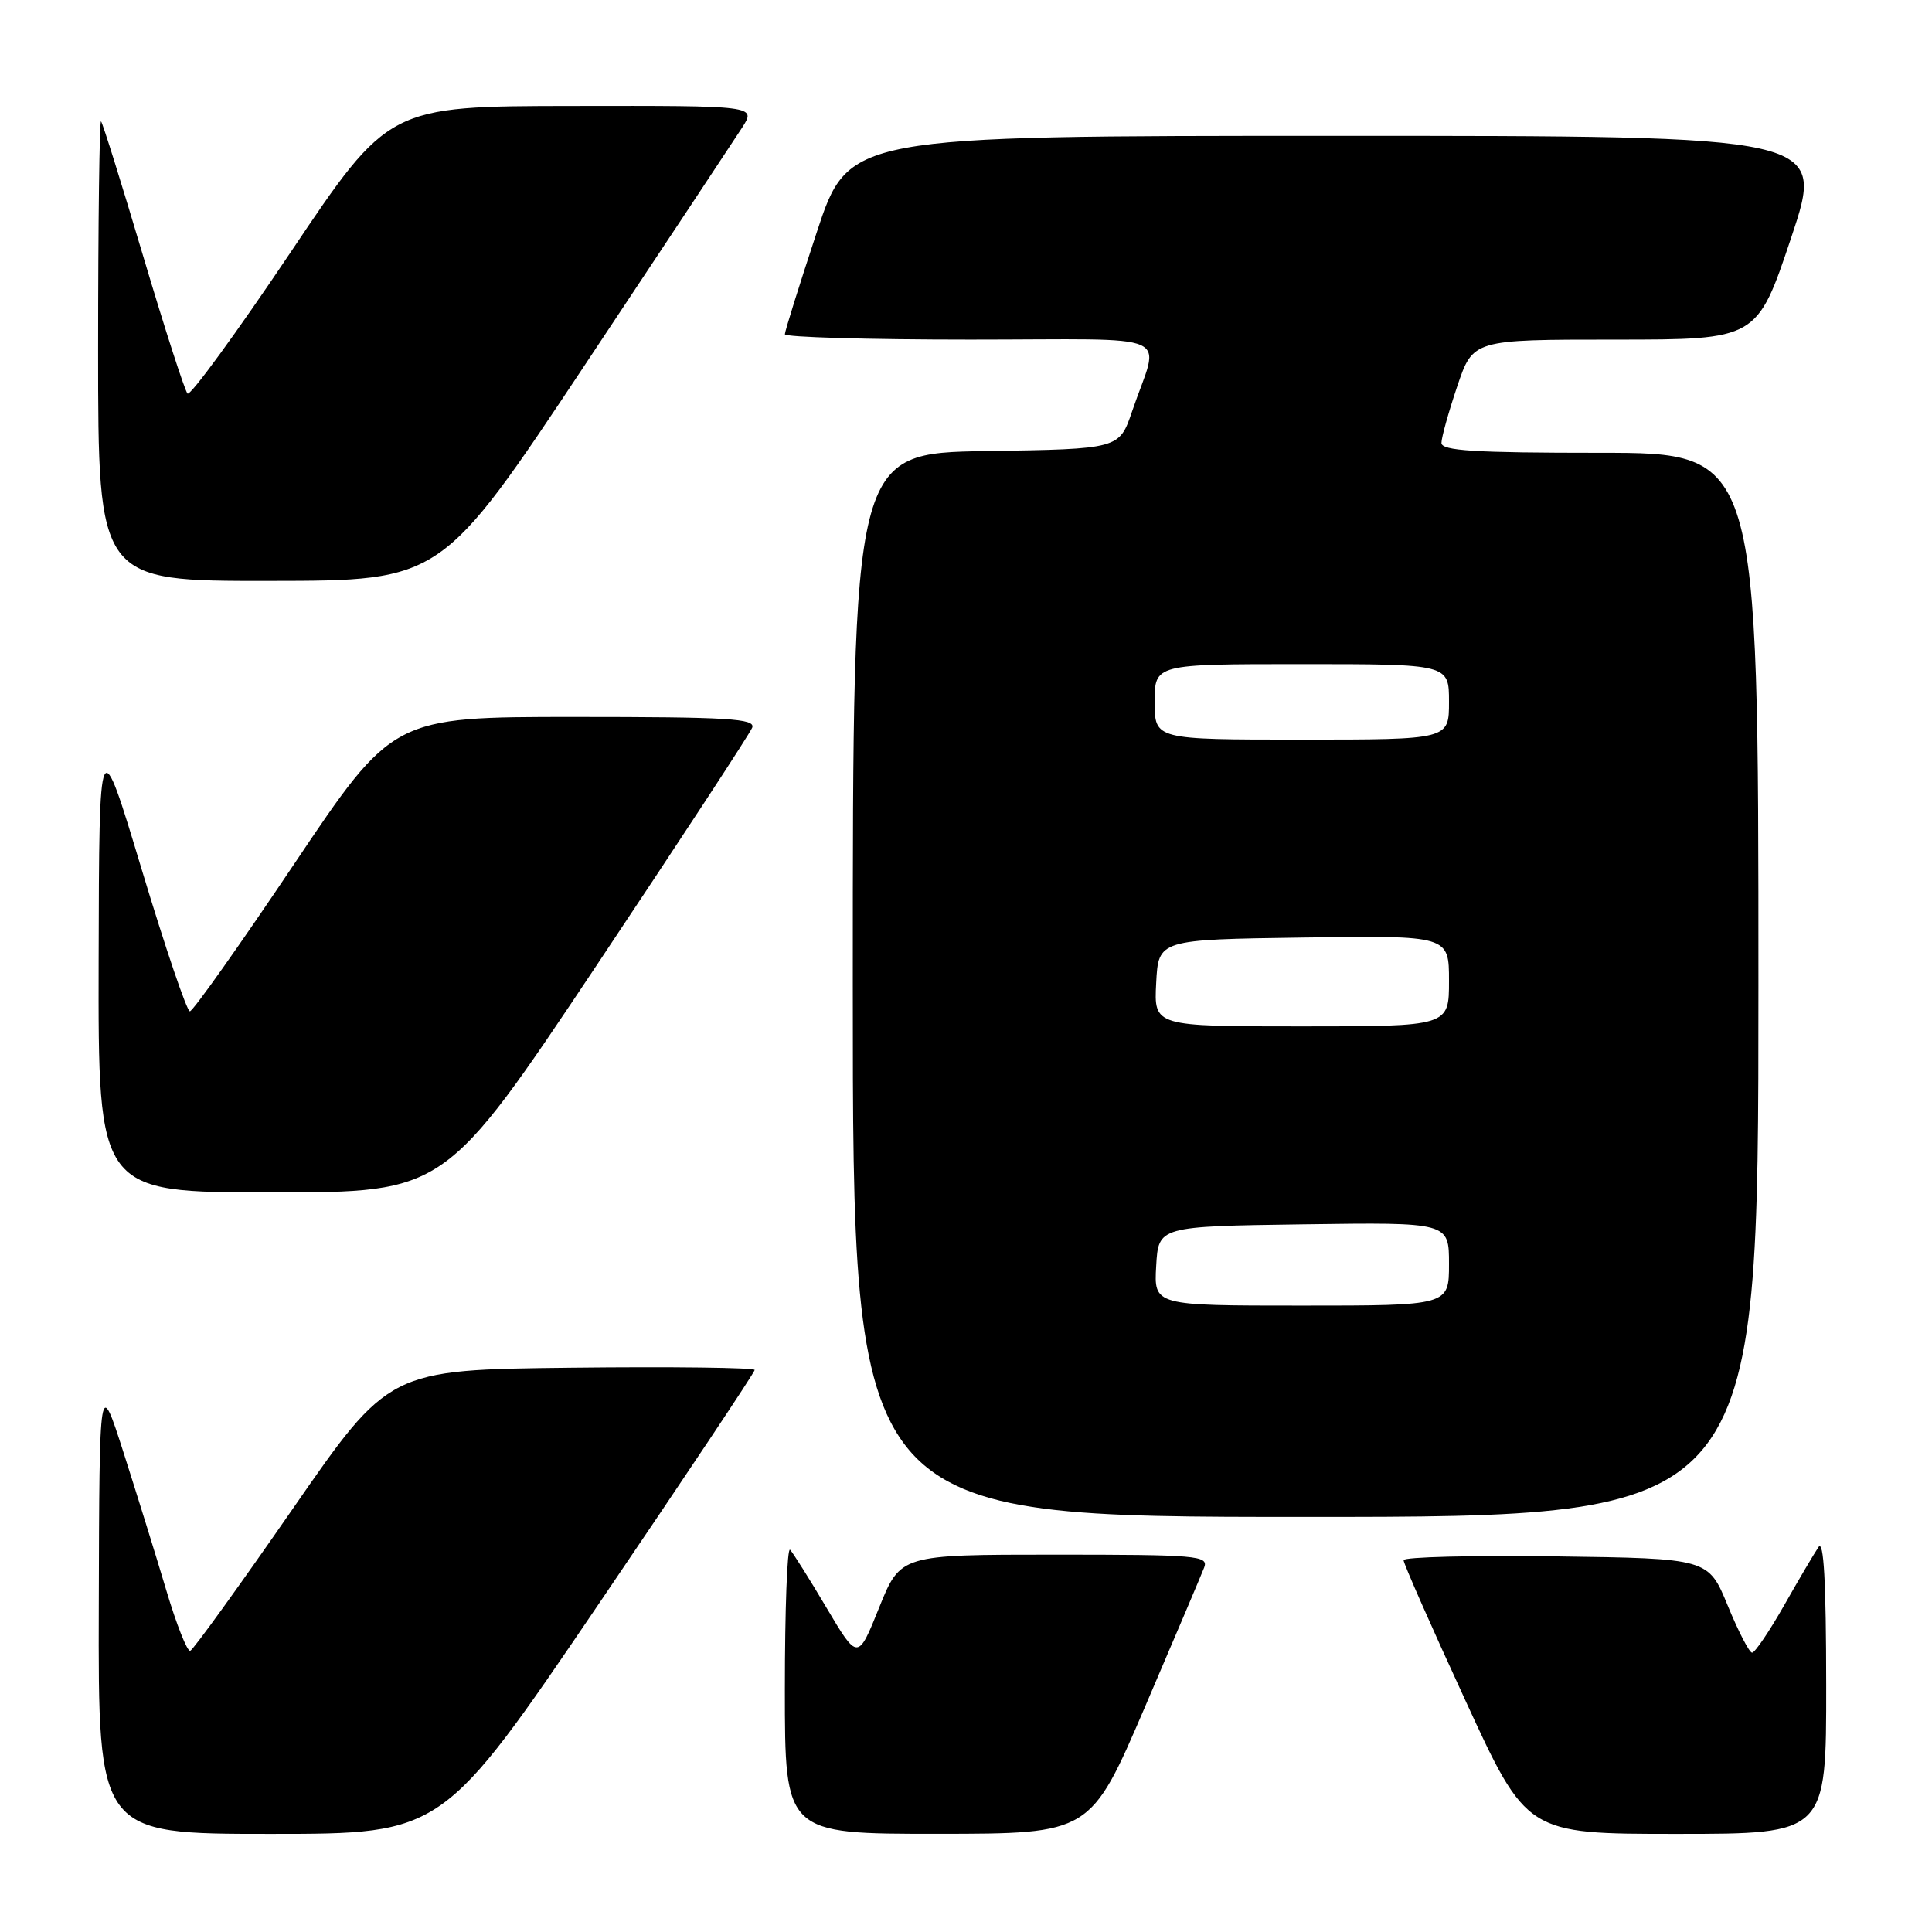 <?xml version="1.0" encoding="UTF-8" standalone="no"?>
<!DOCTYPE svg PUBLIC "-//W3C//DTD SVG 1.1//EN" "http://www.w3.org/Graphics/SVG/1.1/DTD/svg11.dtd" >
<svg xmlns="http://www.w3.org/2000/svg" xmlns:xlink="http://www.w3.org/1999/xlink" version="1.1" viewBox="0 0 256 256">
 <g >
 <path fill="currentColor"
d=" M 79.33 212.54 C 90.70 195.79 100.00 181.84 100.00 181.53 C 100.00 181.22 89.10 181.08 75.77 181.23 C 51.55 181.50 51.55 181.50 38.74 200.00 C 31.69 210.18 25.60 218.61 25.21 218.74 C 24.82 218.88 23.39 215.28 22.04 210.74 C 20.69 206.21 18.14 198.00 16.38 192.50 C 13.17 182.50 13.17 182.50 13.09 212.75 C 13.00 243.00 13.00 243.00 35.83 243.00 C 58.66 243.00 58.66 243.00 79.33 212.54 Z  M 151.71 226.19 C 155.67 216.95 159.20 208.63 159.56 207.70 C 160.16 206.13 158.59 206.00 139.77 206.00 C 119.32 206.00 119.32 206.00 116.49 213.02 C 113.67 220.03 113.67 220.03 109.52 213.04 C 107.24 209.19 105.06 205.73 104.69 205.35 C 104.31 204.98 104.00 213.29 104.00 223.83 C 104.00 243.00 104.00 243.00 124.25 242.99 C 144.50 242.98 144.50 242.98 151.71 226.19 Z  M 241.98 223.25 C 241.97 209.58 241.66 203.96 240.96 205.00 C 240.40 205.82 238.34 209.31 236.39 212.75 C 234.43 216.19 232.53 219.00 232.16 218.99 C 231.80 218.99 230.34 216.18 228.93 212.74 C 226.36 206.50 226.36 206.50 206.18 206.23 C 195.08 206.08 185.99 206.31 185.98 206.73 C 185.97 207.15 189.64 215.49 194.14 225.25 C 202.30 243.00 202.30 243.00 222.15 243.00 C 242.00 243.00 242.00 243.00 241.98 223.25 Z  M 233.00 130.50 C 233.00 60.00 233.00 60.00 212.00 60.00 C 195.39 60.00 191.00 59.73 191.00 58.69 C 191.00 57.98 191.94 54.60 193.09 51.19 C 195.18 45.00 195.18 45.00 214.00 45.00 C 232.82 45.00 232.82 45.00 237.34 31.50 C 241.85 18.00 241.85 18.00 177.15 18.00 C 112.44 18.00 112.44 18.00 108.22 30.79 C 105.90 37.82 104.00 43.90 104.00 44.29 C 104.00 44.68 115.06 45.00 128.57 45.00 C 156.49 45.00 153.66 43.75 150.01 54.50 C 148.31 59.50 148.31 59.50 130.66 59.77 C 113.00 60.05 113.00 60.05 113.00 130.52 C 113.00 201.00 113.00 201.00 173.00 201.00 C 233.00 201.00 233.00 201.00 233.00 130.50 Z  M 79.05 127.92 C 90.09 111.37 99.37 97.20 99.67 96.42 C 100.13 95.22 96.51 95.00 76.14 95.00 C 52.06 95.00 52.06 95.00 38.97 114.50 C 31.78 125.22 25.56 134.00 25.16 134.00 C 24.76 134.00 21.90 125.56 18.79 115.25 C 13.14 96.50 13.14 96.50 13.07 127.25 C 13.00 158.00 13.00 158.00 35.99 158.00 C 58.98 158.00 58.98 158.00 79.05 127.92 Z  M 77.50 48.36 C 87.95 32.64 97.33 18.47 98.35 16.89 C 100.20 14.00 100.20 14.00 75.85 14.04 C 51.50 14.07 51.50 14.07 38.50 33.44 C 31.35 44.09 25.21 52.51 24.85 52.15 C 24.49 51.79 21.85 43.62 18.99 34.00 C 16.13 24.38 13.61 16.31 13.39 16.08 C 13.18 15.85 13.00 29.47 13.00 46.33 C 13.00 77.00 13.00 77.00 35.75 76.97 C 58.50 76.95 58.50 76.95 77.50 48.36 Z  M 153.20 167.75 C 153.50 162.50 153.50 162.50 172.75 162.23 C 192.00 161.96 192.00 161.96 192.00 167.48 C 192.00 173.00 192.00 173.00 172.45 173.00 C 152.90 173.00 152.90 173.00 153.20 167.75 Z  M 153.20 130.25 C 153.50 124.50 153.50 124.50 172.75 124.23 C 192.00 123.96 192.00 123.96 192.00 129.98 C 192.00 136.00 192.00 136.00 172.45 136.00 C 152.90 136.00 152.90 136.00 153.20 130.25 Z  M 153.00 93.00 C 153.00 88.00 153.00 88.00 172.50 88.00 C 192.00 88.00 192.00 88.00 192.00 93.00 C 192.00 98.00 192.00 98.00 172.50 98.00 C 153.00 98.00 153.00 98.00 153.00 93.00 Z "/>
</g>
</svg>